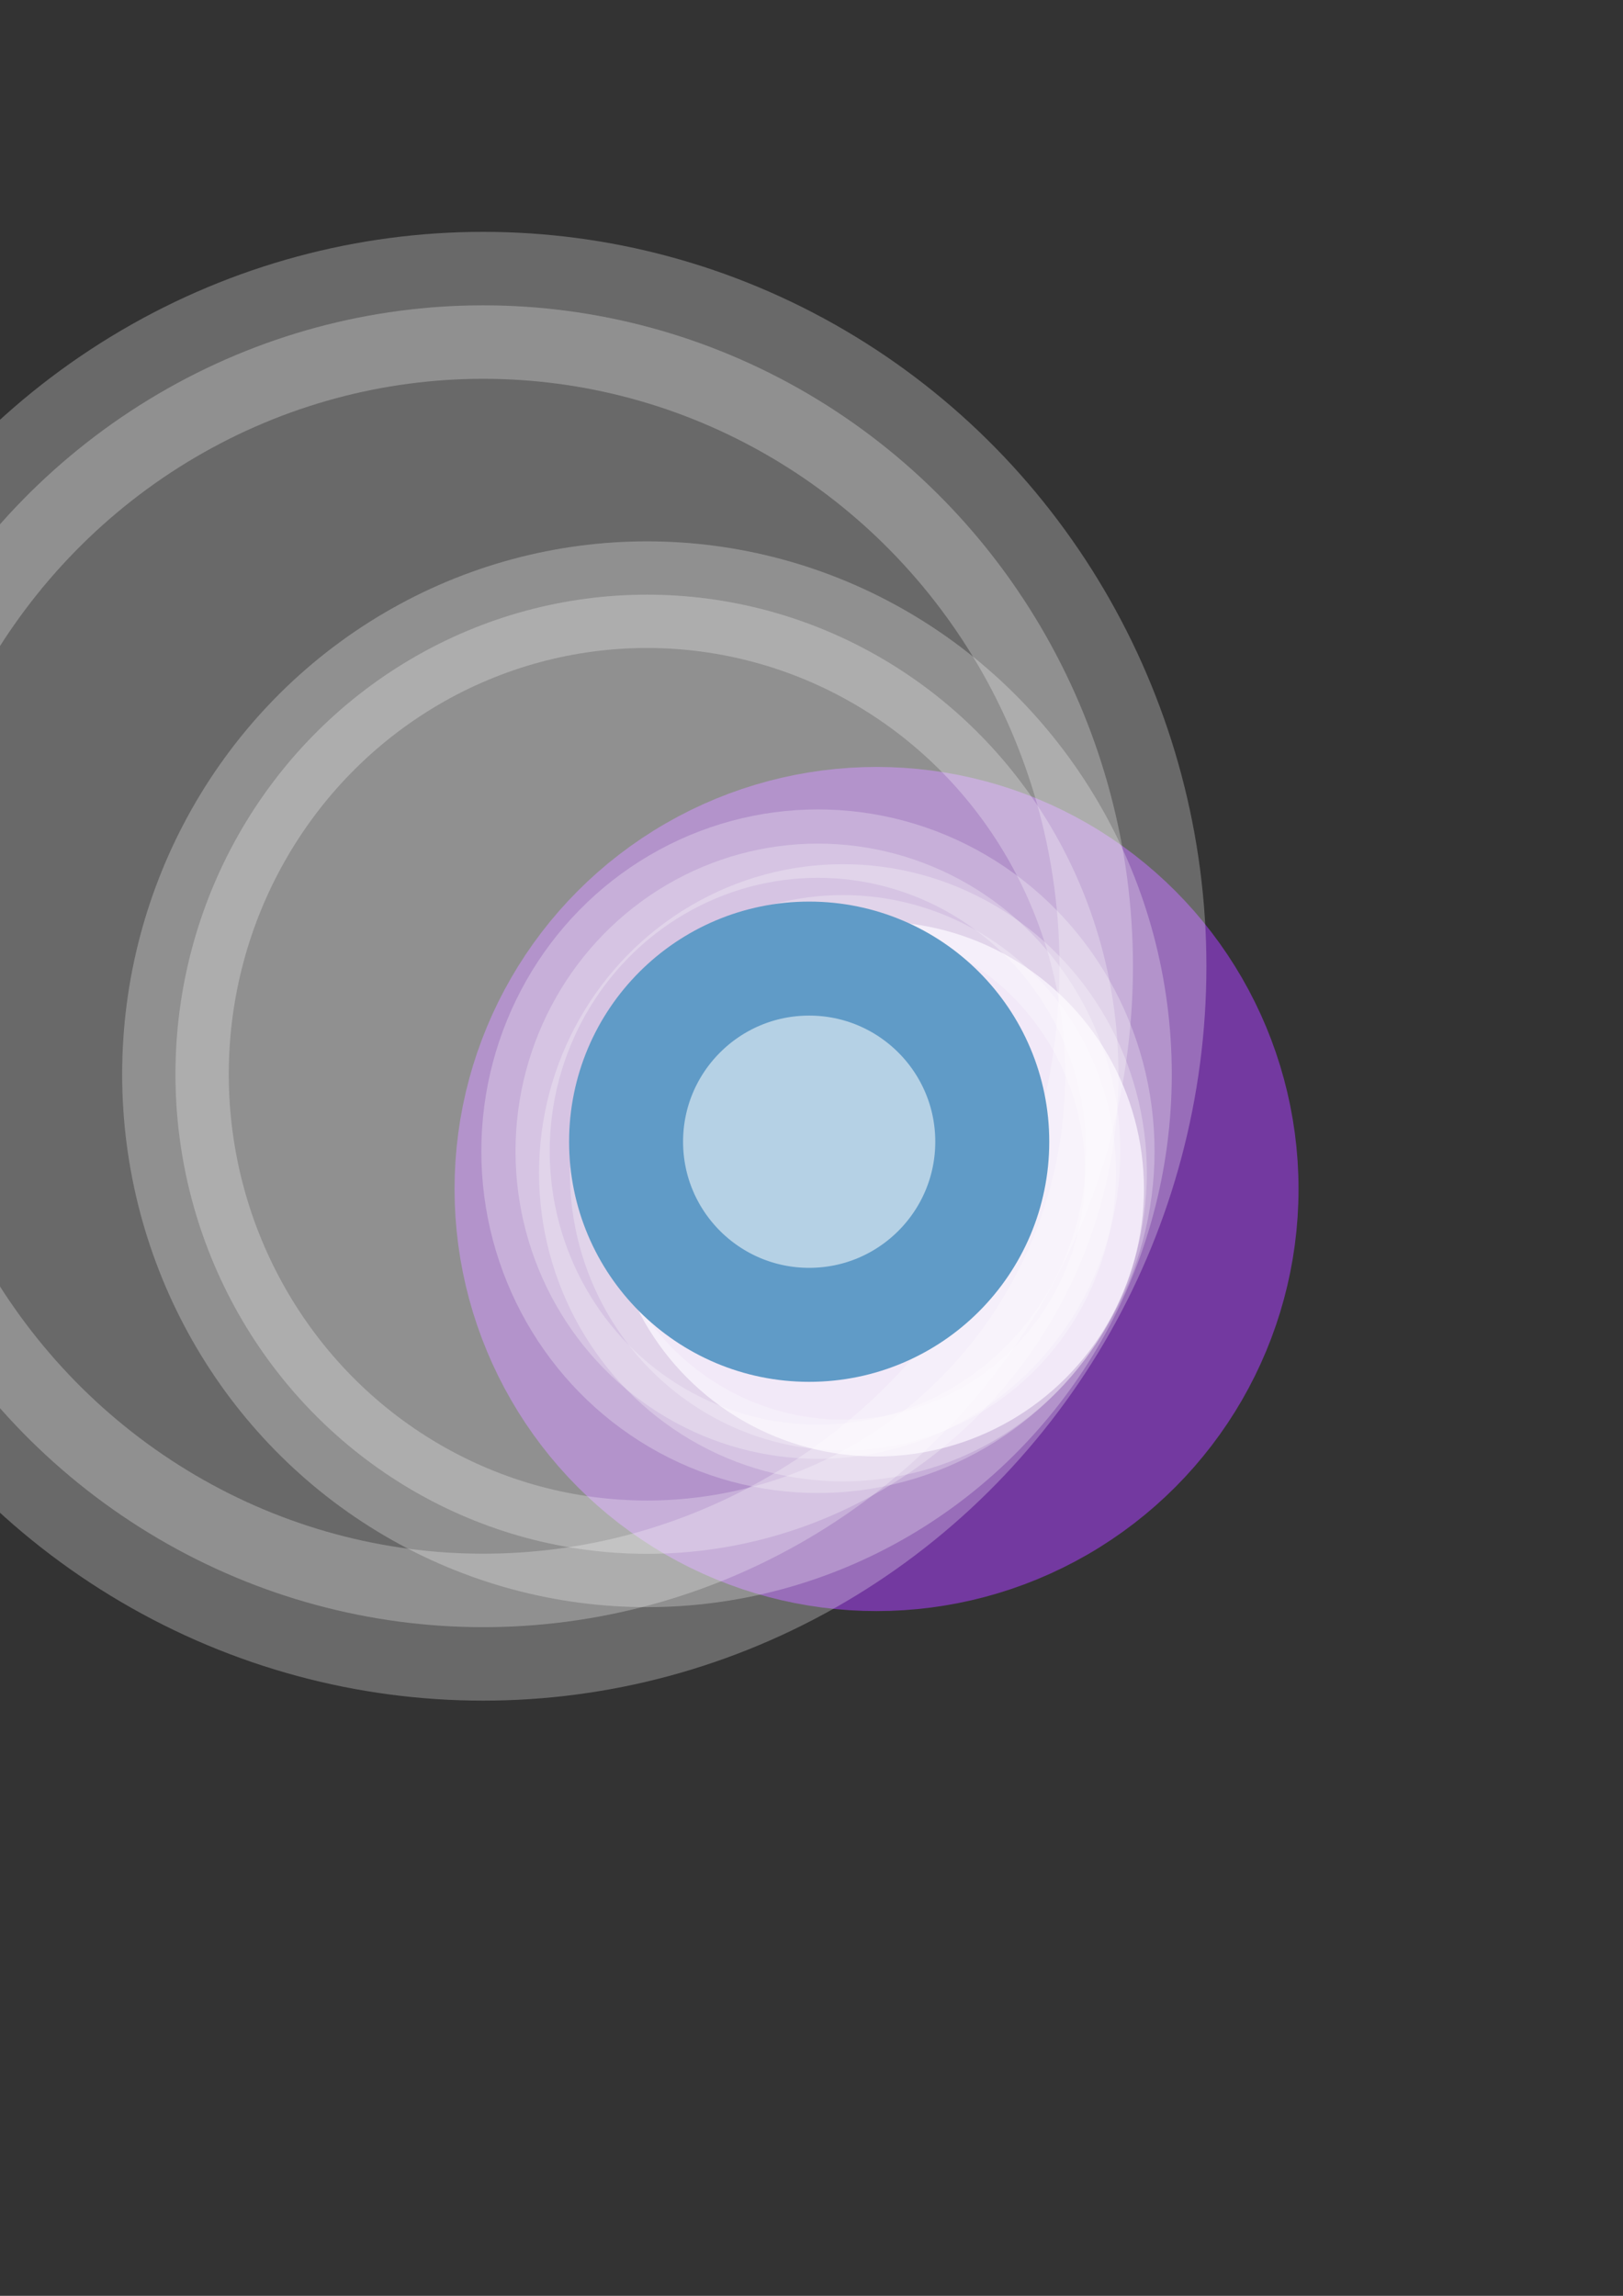 <?xml version="1.0" encoding="UTF-8" standalone="no"?>
<!-- Created with Inkscape (http://www.inkscape.org/) -->

<svg
   xmlns:dc="http://purl.org/dc/elements/1.1/"
   xmlns:cc="http://creativecommons.org/ns#"
   xmlns:rdf="http://www.w3.org/1999/02/22-rdf-syntax-ns#"
   xmlns:svg="http://www.w3.org/2000/svg"
   xmlns="http://www.w3.org/2000/svg"
   xmlns:sodipodi="http://sodipodi.sourceforge.net/DTD/sodipodi-0.dtd"
   xmlns:inkscape="http://www.inkscape.org/namespaces/inkscape"
   width="210mm"
   height="297mm"
   viewBox="0 0 210 297"
   version="1.1"
   id="svg8"
   inkscape:version="0.92.1 r15371"
   sodipodi:docname="CELL_logo.svg">
  <rect x="0" y="0" width="210" height="297" fill="#333333" stroke="none"/>
  <defs
     id="defs2" />
  <sodipodi:namedview
     id="base"
     pagecolor="#ffffff"
     bordercolor="#666666"
     borderopacity="1.0"
     inkscape:pageopacity="0.0"
     inkscape:pageshadow="2"
     inkscape:zoom="0.35"
     inkscape:cx="-90.462142"
     inkscape:cy="582.12544"
     inkscape:document-units="mm"
     inkscape:current-layer="layer1"
     showgrid="false"
     inkscape:window-width="1850"
     inkscape:window-height="1057"
     inkscape:window-x="1912"
     inkscape:window-y="-8"
     inkscape:window-maximized="1" />
  <g
     inkscape:label="Layer 1"
     inkscape:groupmode="layer"
     id="layer1">
    <circle
       style="opacity:1;fill:#d1b5e5;fill-opacity:1;fill-rule:nonzero;stroke:#7339a0;stroke-width:20;stroke-linecap:round;stroke-linejoin:round;stroke-miterlimit:4;stroke-dasharray:none;stroke-dashoffset:0;stroke-opacity:1;paint-order:fill markers stroke"
       id="path4485"
       cx="113.416"
       cy="153.818"
       r="44.601" />
  </g>
  <g
     inkscape:groupmode="layer"
     id="layer2"
     inkscape:label="middle"
     style="display:inline">
    <circle
       style="opacity:1;fill:#de87cd;fill-opacity:1;fill-rule:nonzero;stroke:#782167;stroke-width:10;stroke-linecap:round;stroke-linejoin:round;stroke-miterlimit:4;stroke-dasharray:none;stroke-dashoffset:0;stroke-opacity:1;paint-order:normal"
       id="path4487"
       cx="106.433"
       cy="147.791"
       r="16.064" />
  </g>
  <g
     inkscape:groupmode="layer"
     id="layer3"
     inkscape:label="top"
     style="display:inline">
    <ellipse
       cy="148.93"
       cx="105.833"
       id="circle4497"
       style="opacity:0.263;fill:#ffffff;fill-opacity:1;fill-rule:nonzero;stroke:#ffffff;stroke-width:8.847;stroke-linecap:round;stroke-linejoin:round;stroke-miterlimit:4;stroke-dasharray:none;stroke-dashoffset:0;stroke-opacity:1;paint-order:fill markers stroke"
       rx="39.13"
       ry="39.793" />
    <ellipse
       ry="62.042"
       rx="61.008"
       style="opacity:0.263;fill:#ffffff;fill-opacity:1;fill-rule:nonzero;stroke:#ffffff;stroke-width:13.794;stroke-linecap:round;stroke-linejoin:round;stroke-miterlimit:4;stroke-dasharray:none;stroke-dashoffset:0;stroke-opacity:1;paint-order:fill markers stroke"
       id="ellipse4505"
       cx="83.711"
       cy="138.971" />
    <ellipse
       cy="125"
       cx="62.517"
       id="ellipse4507"
       style="opacity:0.263;fill:#ffffff;fill-opacity:1;fill-rule:nonzero;stroke:#ffffff;stroke-width:19.01;stroke-linecap:round;stroke-linejoin:round;stroke-miterlimit:4;stroke-dasharray:none;stroke-dashoffset:0;stroke-opacity:1;paint-order:fill markers stroke"
       rx="84.075"
       ry="85.501" />
    <ellipse
       ry="35.929"
       rx="35.33"
       style="opacity:0.263;fill:#ffffff;fill-opacity:1;fill-rule:nonzero;stroke:#ffffff;stroke-width:7.988;stroke-linecap:round;stroke-linejoin:round;stroke-miterlimit:4;stroke-dasharray:none;stroke-dashoffset:0;stroke-opacity:1;paint-order:fill markers stroke"
       id="ellipse4509"
       cx="109.068"
       cy="151.719" />
  </g>
  <g
     inkscape:groupmode="layer"
     id="layer4"
     inkscape:label="star"
     style="display:inline">
    <circle
       style="display:inline;opacity:1;fill:#b5d1e5;fill-opacity:1;fill-rule:nonzero;stroke:#609bc7;stroke-width:14.748;stroke-linecap:round;stroke-linejoin:round;stroke-miterlimit:4;stroke-dasharray:none;stroke-dashoffset:0;stroke-opacity:1;paint-order:normal"
       id="path4487-1"
       cx="104.699"
       cy="147.699"
       r="23.69" />
  </g>
</svg>
